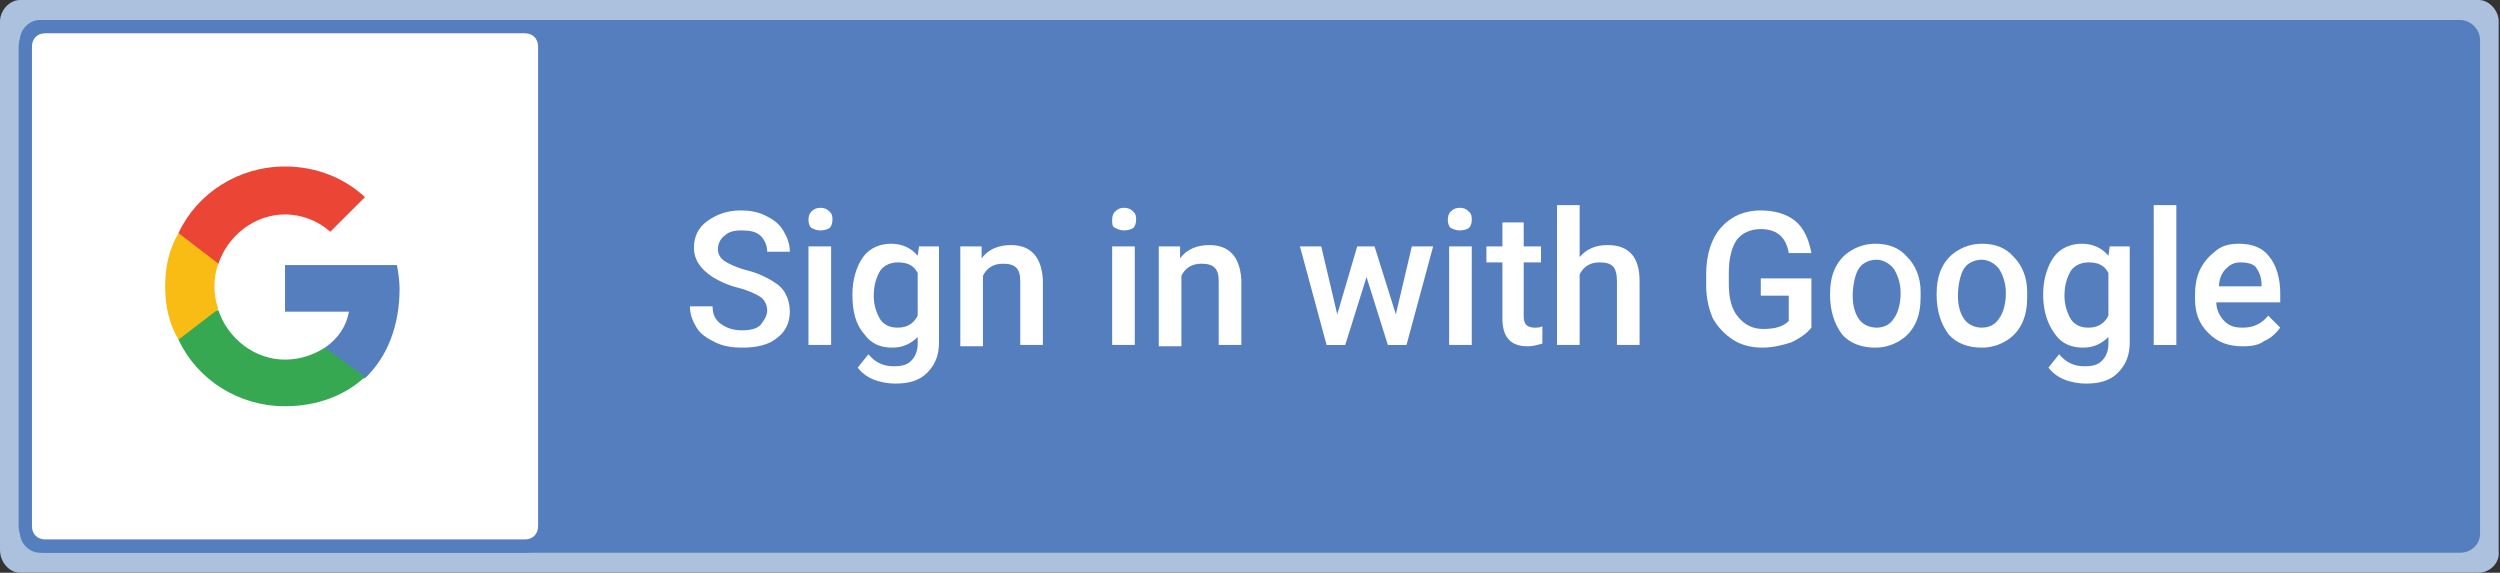 <?xml version="1.0" encoding="utf-8"?>
<!-- Generator: Adobe Illustrator 23.0.1, SVG Export Plug-In . SVG Version: 6.00 Build 0)  -->
<svg version="1.1" id="Layer_1" xmlns="http://www.w3.org/2000/svg" xmlns:xlink="http://www.w3.org/1999/xlink" x="0px" y="0px"
	 viewBox="0 0 187.7 43" style="enable-background:new 0 0 187.7 43;" xml:space="preserve">
<rect x="0" y="0" width="187.7" height="43" fill="#333333" stroke="none"/>
<style type="text/css">
	.st0{fill:#ABC1DD;}
	.st1{fill:#557EBF;}
	.st2{fill-rule:evenodd;clip-rule:evenodd;fill:#557EBF;}
	.st3{fill:none;}
	.st4{fill-rule:evenodd;clip-rule:evenodd;fill:#FFFFFF;}
	.st5{fill-rule:evenodd;clip-rule:evenodd;fill:#36A852;}
	.st6{fill-rule:evenodd;clip-rule:evenodd;fill:#F9BC15;}
	.st7{fill-rule:evenodd;clip-rule:evenodd;fill:#EA4535;}
	.st8{fill:#FFFFFF;}
</style>
<g>
	<path class="st0" d="M186.1,43H1.5C0.7,43,0,42.2,0,41.3V1.6C0,0.8,0.7,0,1.5,0h184.6c0.8,0,1.5,0.8,1.5,1.6v39.8
		C187.7,42.3,186.9,43,186.1,43z"/>
	<path class="st1" d="M184.7,41.5H3c-0.8,0-1.5-0.7-1.5-1.5V3c0-0.8,0.7-1.5,1.5-1.5h181.7c0.8,0,1.5,0.7,1.5,1.5v37.1
		C186.2,40.9,185.5,41.5,184.7,41.5z"/>
	<g id="Google-Button">
		<g transform="translate(-608, -219)">
		</g>
		<g id="btn_google_dark_normal" transform="translate(-1, -1)">
			<g id="button" transform="translate(4, 4)">
				<g id="button-bg">
					<g>
						<path id="path-2" class="st2" d="M0.4-1.5h36c1.1,0,2,0.9,2,2v36c0,1.1-0.9,2-2,2h-36c-1.1,0-2-0.9-2-2v-36
							C-1.6-0.6-0.7-1.5,0.4-1.5z"/>
					</g>
					<g>
						<path class="st3" d="M0.4-1.5h36c1.1,0,2,0.9,2,2v36c0,1.1-0.9,2-2,2h-36c-1.1,0-2-0.9-2-2v-36C-1.6-0.6-0.7-1.5,0.4-1.5z"/>
					</g>
					<g>
						<path class="st3" d="M0.4-1.5h36c1.1,0,2,0.9,2,2v36c0,1.1-0.9,2-2,2h-36c-1.1,0-2-0.9-2-2v-36C-1.6-0.6-0.7-1.5,0.4-1.5z"/>
					</g>
					<g>
						<path class="st3" d="M0.4-1.5h36c1.1,0,2,0.9,2,2v36c0,1.1-0.9,2-2,2h-36c-1.1,0-2-0.9-2-2v-36C-1.6-0.6-0.7-1.5,0.4-1.5z"/>
					</g>
				</g>
			</g>
			<g id="button-bg-copy">
				<g>
					<path id="path-3" class="st4" d="M4.4,3.5h36c0.6,0,1,0.4,1,1v36c0,0.6-0.4,1-1,1h-36c-0.6,0-1-0.4-1-1v-36
						C3.4,3.9,3.8,3.5,4.4,3.5z"/>
				</g>
				<g>
					<path class="st3" d="M4.4,3.5h36c0.6,0,1,0.4,1,1v36c0,0.6-0.4,1-1,1h-36c-0.6,0-1-0.4-1-1v-36C3.4,3.9,3.8,3.5,4.4,3.5z"/>
				</g>
				<g>
					<path class="st3" d="M4.4,3.5h36c0.6,0,1,0.4,1,1v36c0,0.6-0.4,1-1,1h-36c-0.6,0-1-0.4-1-1v-36C3.4,3.9,3.8,3.5,4.4,3.5z"/>
				</g>
				<g>
					<path class="st3" d="M4.4,3.5h36c0.6,0,1,0.4,1,1v36c0,0.6-0.4,1-1,1h-36c-0.6,0-1-0.4-1-1v-36C3.4,3.9,3.8,3.5,4.4,3.5z"/>
				</g>
			</g>
			<g id="logo_googleg_48dp" transform="translate(15, 15)">
				<path id="Shape" class="st2" d="M16,7.7c0-0.6-0.1-1.3-0.2-1.8H7.4v3.5h4.8c-0.2,1.1-0.8,2-1.8,2.7v2.3h3
					C15.1,12.8,16,10.4,16,7.7L16,7.7z"/>
				<path class="st5" d="M7.4,16.5c2.4,0,4.5-0.8,6-2.2l-3-2.2c-0.8,0.5-1.8,0.9-3,0.9c-2.3,0-4.3-1.6-5-3.7h-3v2.2
					C0.8,14.5,3.9,16.5,7.4,16.5L7.4,16.5z"/>
				<path class="st6" d="M2.4,9.2C2.2,8.7,2.1,8.1,2.1,7.5s0.1-1.2,0.3-1.7V3.5h-3c-0.7,1.2-1,2.5-1,4s0.3,2.8,1,4L2.4,9.2L2.4,9.2z
					"/>
				<path class="st7" d="M7.4,2.1c1.3,0,2.5,0.5,3.4,1.3l2.6-2.6c-1.5-1.4-3.6-2.3-6-2.3c-3.5,0-6.6,2-8,5l3,2.3
					C3.1,3.7,5.1,2.1,7.4,2.1L7.4,2.1z"/>
				<path class="st3" d="M-1.6-1.5h18v18h-18V-1.5z"/>
			</g>
			<g id="handles_square">
			</g>
		</g>
	</g>
	<g>
		<path class="st8" d="M57.6,23.3c0-0.4-0.2-0.8-0.5-1s-0.9-0.5-1.7-0.7s-1.4-0.5-1.9-0.8c-0.9-0.6-1.4-1.3-1.4-2.2
			c0-0.8,0.3-1.5,1-2s1.5-0.8,2.5-0.8c0.7,0,1.3,0.1,1.9,0.4s1,0.6,1.3,1.1s0.5,1,0.5,1.6h-1.7c0-0.5-0.2-0.9-0.5-1.2
			c-0.3-0.3-0.8-0.4-1.4-0.4c-0.6,0-1,0.1-1.3,0.4c-0.3,0.2-0.5,0.6-0.5,1s0.2,0.7,0.5,0.9s0.9,0.5,1.7,0.7s1.4,0.5,1.9,0.8
			s0.8,0.6,1,1s0.3,0.8,0.3,1.3c0,0.8-0.3,1.5-1,2c-0.6,0.5-1.5,0.7-2.6,0.7c-0.7,0-1.4-0.1-2-0.4s-1.1-0.6-1.4-1.1
			c-0.3-0.5-0.5-1-0.5-1.6h1.7c0,0.6,0.2,1,0.6,1.3c0.4,0.3,0.9,0.5,1.6,0.5c0.6,0,1.1-0.1,1.4-0.4C57.4,24,57.6,23.7,57.6,23.3z"/>
		<path class="st8" d="M60.7,16.5c0-0.3,0.1-0.5,0.2-0.6c0.2-0.2,0.4-0.3,0.7-0.3s0.5,0.1,0.7,0.3c0.2,0.2,0.2,0.4,0.2,0.6
			c0,0.3-0.1,0.5-0.2,0.6s-0.4,0.2-0.7,0.2s-0.5-0.1-0.7-0.2C60.8,17,60.7,16.8,60.7,16.5z M62.4,25.9h-1.7v-7.4h1.7V25.9z"/>
		<path class="st8" d="M64,22.1c0-1.1,0.3-2.1,0.8-2.8c0.5-0.7,1.3-1,2.1-1c0.8,0,1.5,0.3,2,0.9l0.1-0.7h1.5v7.2
			c0,1-0.3,1.7-0.9,2.3c-0.6,0.6-1.4,0.8-2.4,0.8c-0.5,0-1.1-0.1-1.6-0.3c-0.5-0.2-0.9-0.5-1.2-0.9l0.8-1c0.5,0.6,1.1,0.9,1.9,0.9
			c0.6,0,1-0.1,1.3-0.4s0.5-0.7,0.5-1.3v-0.5c-0.5,0.5-1.1,0.8-1.9,0.8c-0.9,0-1.6-0.3-2.1-1C64.2,24.3,64,23.3,64,22.1z M65.6,22.2
			c0,0.7,0.2,1.3,0.5,1.8c0.3,0.4,0.7,0.6,1.3,0.6c0.7,0,1.2-0.3,1.5-0.9v-3.2c-0.3-0.6-0.8-0.8-1.5-0.8c-0.5,0-1,0.2-1.3,0.6
			C65.8,20.8,65.6,21.4,65.6,22.2z"/>
		<path class="st8" d="M73.7,18.5v0.9c0.5-0.7,1.3-1,2.2-1c1.5,0,2.3,0.9,2.4,2.6v4.9h-1.7v-4.8c0-0.5-0.1-0.8-0.3-1
			c-0.2-0.2-0.5-0.3-1-0.3c-0.7,0-1.2,0.3-1.5,0.9V26h-1.7v-7.5H73.7z"/>
		<path class="st8" d="M83.5,16.5c0-0.3,0.1-0.5,0.2-0.6c0.2-0.2,0.4-0.3,0.7-0.3s0.5,0.1,0.7,0.3s0.2,0.4,0.2,0.6
			c0,0.3-0.1,0.5-0.2,0.6s-0.4,0.2-0.7,0.2s-0.5-0.1-0.7-0.2S83.5,16.8,83.5,16.5z M85.2,25.9h-1.7v-7.4h1.7V25.9z"/>
		<path class="st8" d="M88.6,18.5v0.9c0.5-0.7,1.3-1,2.2-1c1.5,0,2.3,0.9,2.4,2.6v4.9h-1.7v-4.8c0-0.5-0.1-0.8-0.3-1
			c-0.2-0.2-0.5-0.3-1-0.3c-0.7,0-1.2,0.3-1.5,0.9V26H87v-7.5H88.6z"/>
		<path class="st8" d="M104.8,23.6l1.2-5.1h1.6l-2,7.4h-1.4l-1.6-5.1l-1.6,5.1h-1.4l-2-7.4h1.6l1.2,5.1l1.5-5.1h1.3L104.8,23.6z"/>
		<path class="st8" d="M108.7,16.5c0-0.3,0.1-0.5,0.2-0.6c0.2-0.2,0.4-0.3,0.7-0.3s0.5,0.1,0.7,0.3s0.2,0.4,0.2,0.6
			c0,0.3-0.1,0.5-0.2,0.6s-0.4,0.2-0.7,0.2s-0.5-0.1-0.7-0.2C108.8,17,108.7,16.8,108.7,16.5z M110.5,25.9h-1.7v-7.4h1.7V25.9z"/>
		<path class="st8" d="M114.4,16.7v1.8h1.3v1.2h-1.3v4.1c0,0.3,0.1,0.5,0.2,0.6s0.3,0.2,0.6,0.2c0.2,0,0.4,0,0.6-0.1v1.3
			c-0.4,0.1-0.7,0.2-1.1,0.2c-1.3,0-1.9-0.7-1.9-2.1v-4.2h-1.2v-1.2h1.2v-1.8H114.4z"/>
		<path class="st8" d="M118.6,19.3c0.5-0.6,1.2-0.9,2.1-0.9c1.6,0,2.4,0.9,2.4,2.7v4.8h-1.7v-4.8c0-0.5-0.1-0.9-0.3-1.1
			c-0.2-0.2-0.5-0.3-1-0.3c-0.7,0-1.2,0.3-1.5,0.9v5.3h-1.7V15.4h1.7V19.3z"/>
		<path class="st8" d="M136,24.6c-0.4,0.5-0.9,0.8-1.5,1.1c-0.6,0.2-1.4,0.4-2.2,0.4s-1.6-0.2-2.2-0.6c-0.6-0.4-1.1-0.9-1.5-1.6
			c-0.3-0.7-0.5-1.5-0.5-2.5v-0.8c0-1.5,0.4-2.7,1.1-3.5s1.7-1.3,3-1.3c1.1,0,2,0.3,2.6,0.8s1,1.3,1.2,2.4h-1.7
			c-0.2-1.2-0.9-1.8-2.1-1.8c-0.8,0-1.4,0.3-1.8,0.8c-0.4,0.6-0.6,1.4-0.6,2.5v0.8c0,1.1,0.2,1.9,0.7,2.5s1.1,0.9,1.9,0.9
			c0.9,0,1.5-0.2,1.9-0.6v-1.9h-2.1v-1.3h3.8L136,24.6L136,24.6z"/>
		<path class="st8" d="M137.4,22.1c0-0.7,0.1-1.4,0.4-2s0.7-1,1.2-1.3s1.1-0.5,1.8-0.5c1,0,1.8,0.3,2.4,1c0.6,0.6,1,1.5,1,2.6v0.4
			c0,0.7-0.1,1.4-0.4,2c-0.3,0.6-0.7,1-1.2,1.3s-1.1,0.5-1.8,0.5c-1,0-1.9-0.3-2.5-1C137.7,24.3,137.4,23.3,137.4,22.1L137.4,22.1z
			 M139.1,22.2c0,0.8,0.2,1.4,0.5,1.8s0.8,0.6,1.3,0.6s1-0.2,1.3-0.7c0.3-0.4,0.5-1.1,0.5-1.9c0-0.7-0.2-1.3-0.5-1.8
			c-0.3-0.4-0.8-0.7-1.3-0.7s-1,0.2-1.3,0.6S139.1,21.4,139.1,22.2z"/>
		<path class="st8" d="M145.4,22.1c0-0.7,0.1-1.4,0.4-2s0.7-1,1.2-1.3s1.1-0.5,1.8-0.5c1,0,1.8,0.3,2.4,1c0.6,0.6,1,1.5,1,2.6v0.4
			c0,0.7-0.1,1.4-0.4,2c-0.3,0.6-0.7,1-1.2,1.3s-1.1,0.5-1.8,0.5c-1,0-1.9-0.3-2.5-1C145.7,24.3,145.4,23.3,145.4,22.1L145.4,22.1z
			 M147,22.2c0,0.8,0.2,1.4,0.5,1.8s0.8,0.6,1.3,0.6s1-0.2,1.3-0.7c0.3-0.4,0.5-1.1,0.5-1.9c0-0.7-0.2-1.3-0.5-1.8
			c-0.3-0.4-0.8-0.7-1.3-0.7s-1,0.2-1.3,0.6S147,21.4,147,22.2z"/>
		<path class="st8" d="M153.4,22.1c0-1.1,0.3-2.1,0.8-2.8c0.5-0.7,1.3-1,2.1-1s1.5,0.3,2,0.9l0.1-0.7h1.5v7.2c0,1-0.3,1.7-0.9,2.3
			c-0.6,0.6-1.4,0.8-2.4,0.8c-0.5,0-1.1-0.1-1.6-0.3c-0.5-0.2-0.9-0.5-1.2-0.9l0.8-1c0.5,0.6,1.1,0.9,1.9,0.9c0.6,0,1-0.1,1.3-0.4
			s0.5-0.7,0.5-1.3v-0.5c-0.5,0.5-1.1,0.8-1.9,0.8c-0.9,0-1.6-0.3-2.1-1C153.7,24.3,153.4,23.3,153.4,22.1z M155,22.2
			c0,0.7,0.2,1.3,0.5,1.8c0.3,0.4,0.7,0.6,1.3,0.6c0.7,0,1.2-0.3,1.5-0.9v-3.2c-0.3-0.6-0.8-0.8-1.5-0.8c-0.5,0-1,0.2-1.3,0.6
			C155.2,20.8,155,21.4,155,22.2z"/>
		<path class="st8" d="M163.4,25.9h-1.7V15.4h1.7V25.9z"/>
		<path class="st8" d="M168.4,26c-1.1,0-1.9-0.3-2.6-1c-0.7-0.7-1-1.5-1-2.6v-0.2c0-0.7,0.1-1.4,0.4-2c0.3-0.6,0.7-1,1.2-1.4
			s1.1-0.5,1.7-0.5c1,0,1.8,0.3,2.3,1c0.5,0.6,0.8,1.6,0.8,2.7v0.7h-4.8c0,0.6,0.3,1.1,0.6,1.4c0.4,0.4,0.8,0.5,1.4,0.5
			c0.8,0,1.4-0.3,1.9-0.9l0.9,0.9c-0.3,0.4-0.7,0.8-1.2,1C169.6,25.9,169.1,26,168.4,26z M168.2,19.7c-0.5,0-0.8,0.2-1.1,0.5
			s-0.5,0.8-0.5,1.3h3.2v-0.1c0-0.6-0.2-1-0.4-1.3S168.7,19.7,168.2,19.7z"/>
	</g>
</g>
</svg>
